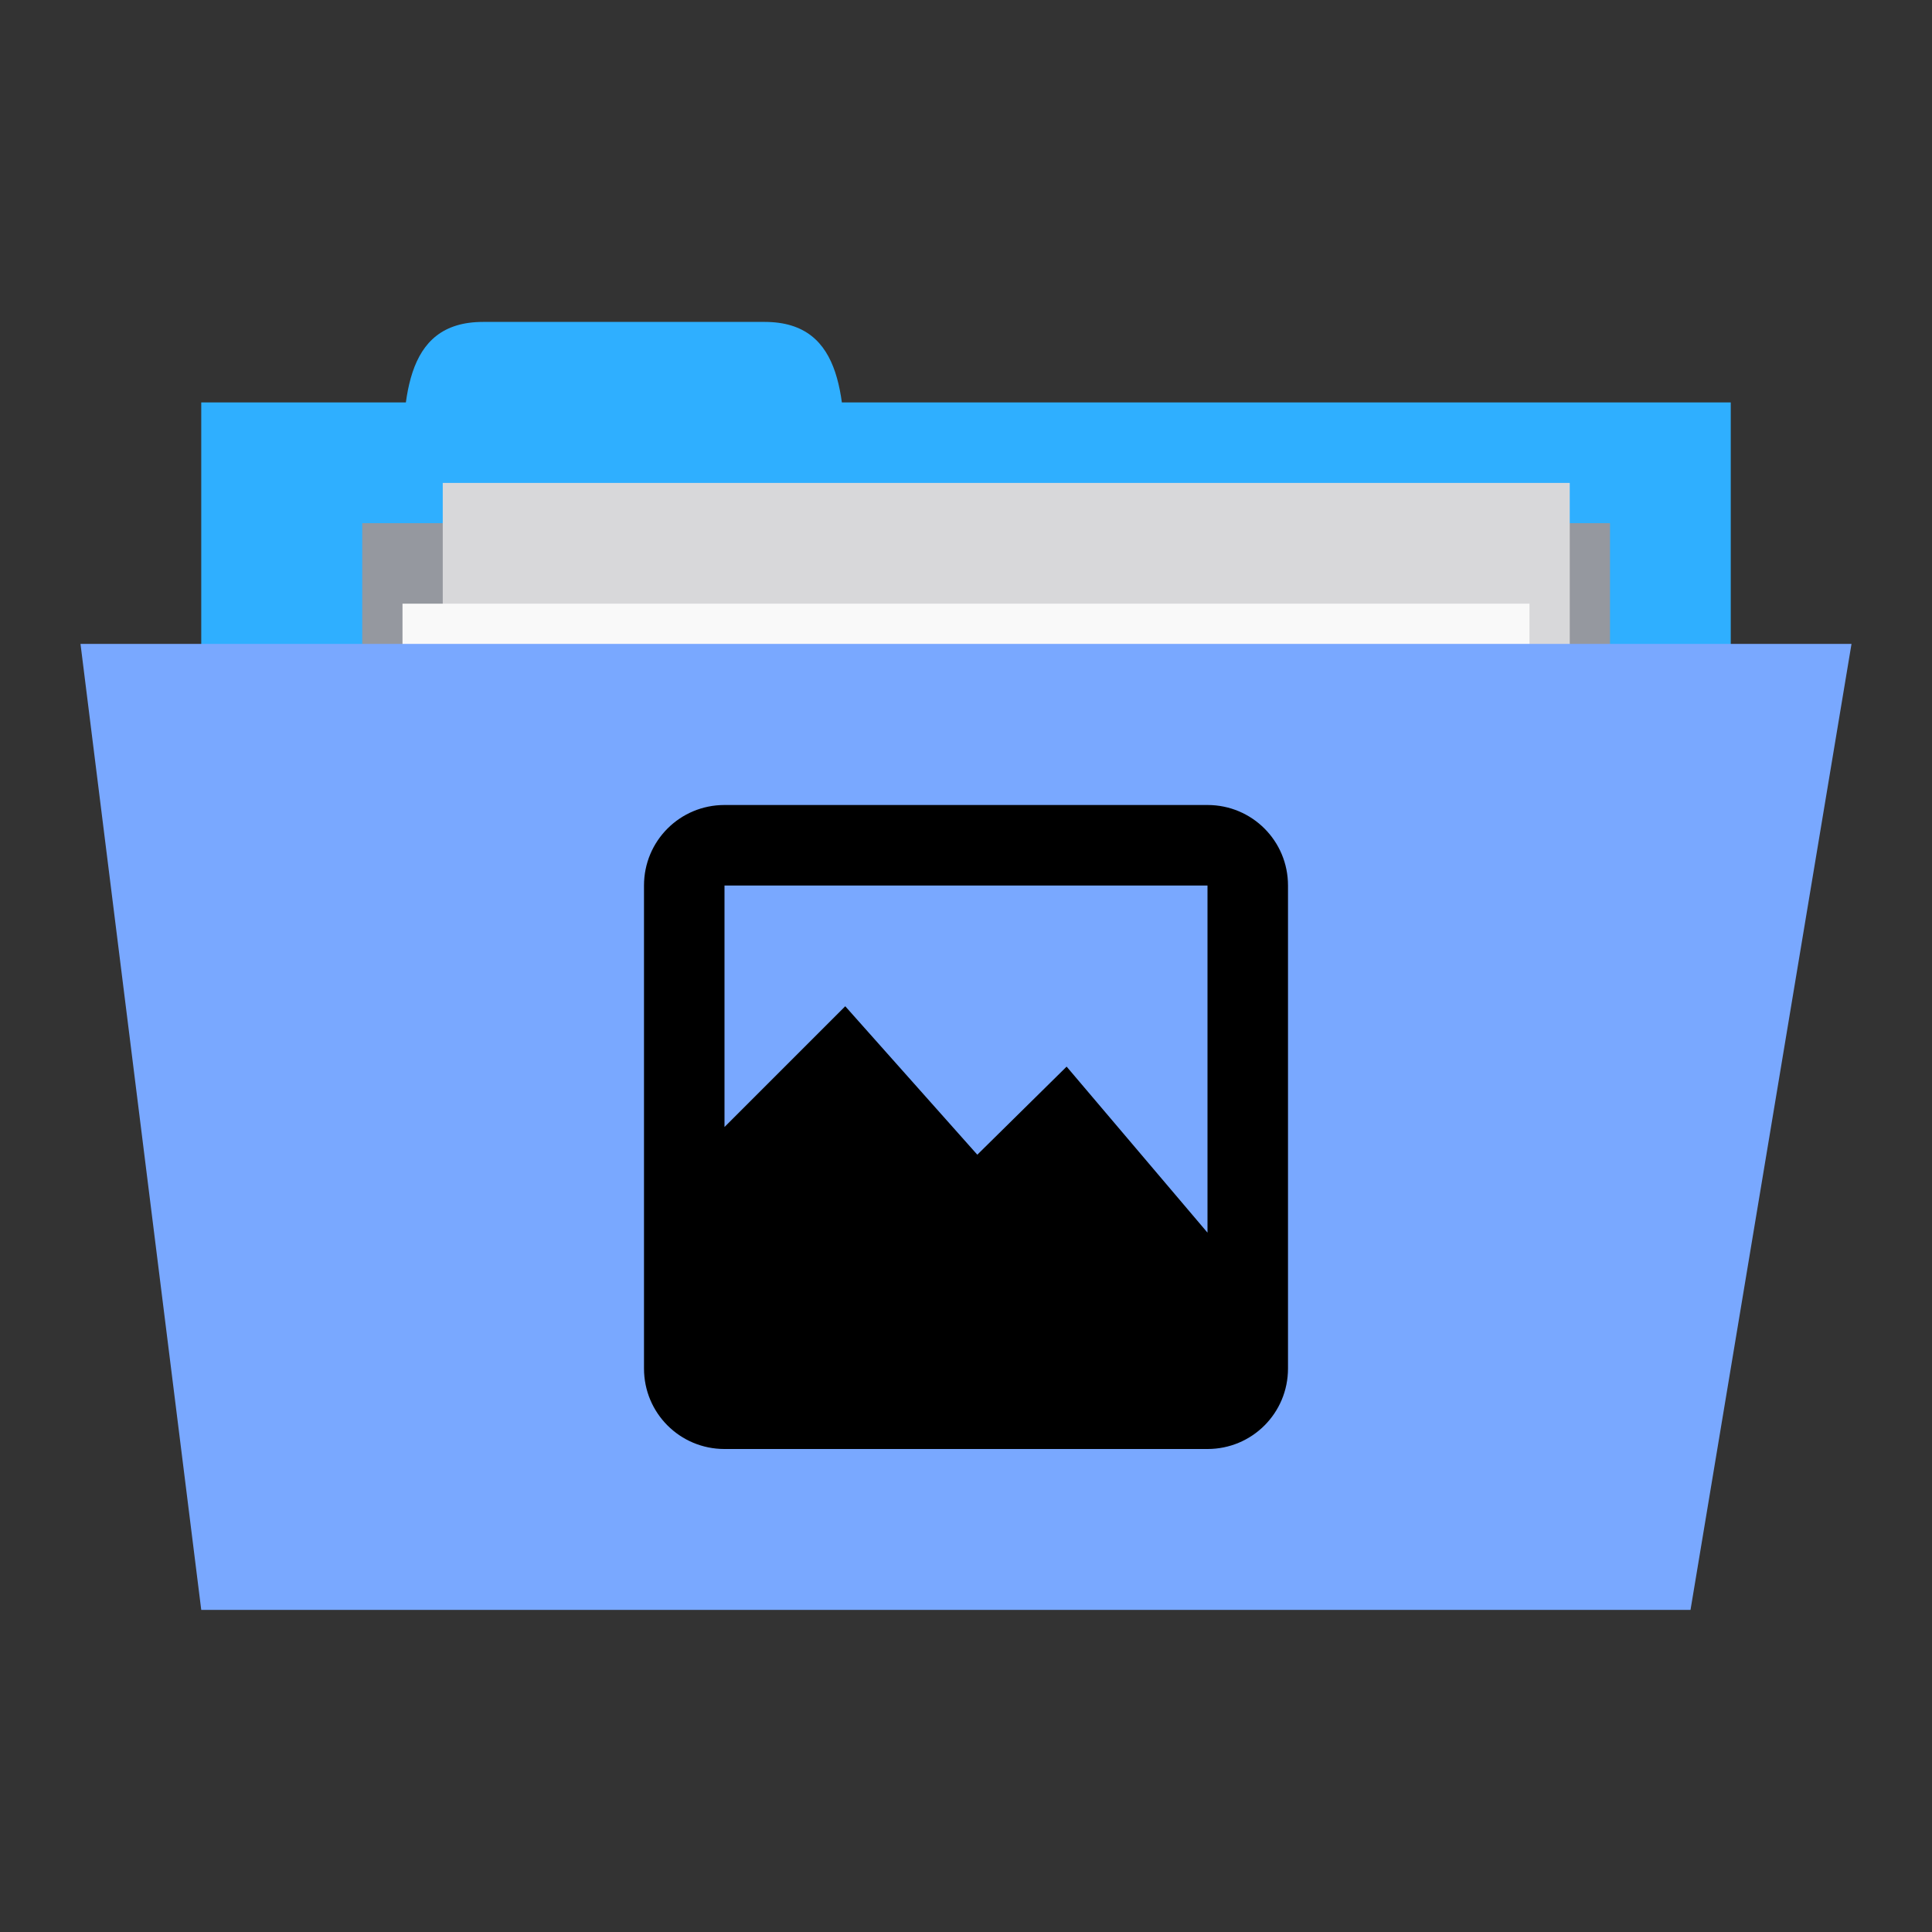 <svg xmlns="http://www.w3.org/2000/svg" viewBox="0 0 48 48">
 <rect x="0" y="0" width="48" height="48" fill="#333333" stroke="none"/>
 <g transform="translate(0,-1004.362)">
  <rect width="38" height="15" x="5" y="1014.36" style="fill:#2fafff;fill-opacity:1;stroke:none"/>
  <path d="m 10 1016.36 c 0 -2 0 -4 2 -4 l 7 0 c 2 0 2 2 2 4 z" style="fill:#2fafff;fill-opacity:1;stroke:none"/>
  <path d="m 9 1017.36 31 0 0 7 -31 0 z" style="fill:#95989f;fill-opacity:1;stroke:none"/>
  <rect y="1016.36" x="11" height="20" width="28" style="fill:#d8d8da;fill-opacity:1;stroke:none"/>
  <rect width="28" height="20" x="10" y="1019.36" style="fill:#f9f9f9;fill-opacity:1;stroke:none"/>
  <path d="m 2 1020.36 44 0 -4 24 -37 0 z" style="fill:#79a8ff;fill-opacity:1;stroke:none"/>
  <path d="m 18 20 c -1.108 0 -2 0.892 -2 2 l 0 8 l 0 4 c 0 1.108 0.892 2 2 2 l 12 0 c 1.108 0 2 -0.892 2 -2 l 0 -1 l 0 -11 c 0 -1.108 -0.892 -2 -2 -2 l -12 0 z m 0 2 l 12 0 l 0 8.625 l -3.5 -4.125 l -2.219 2.188 l -3.281 -3.688 l -3 3 l 0 -6 z" transform="translate(0,1004.362)" style="fill:#000000;opacity:1;fill-opacity:1;fill-rule:evenodd"/>
 </g>
</svg>
